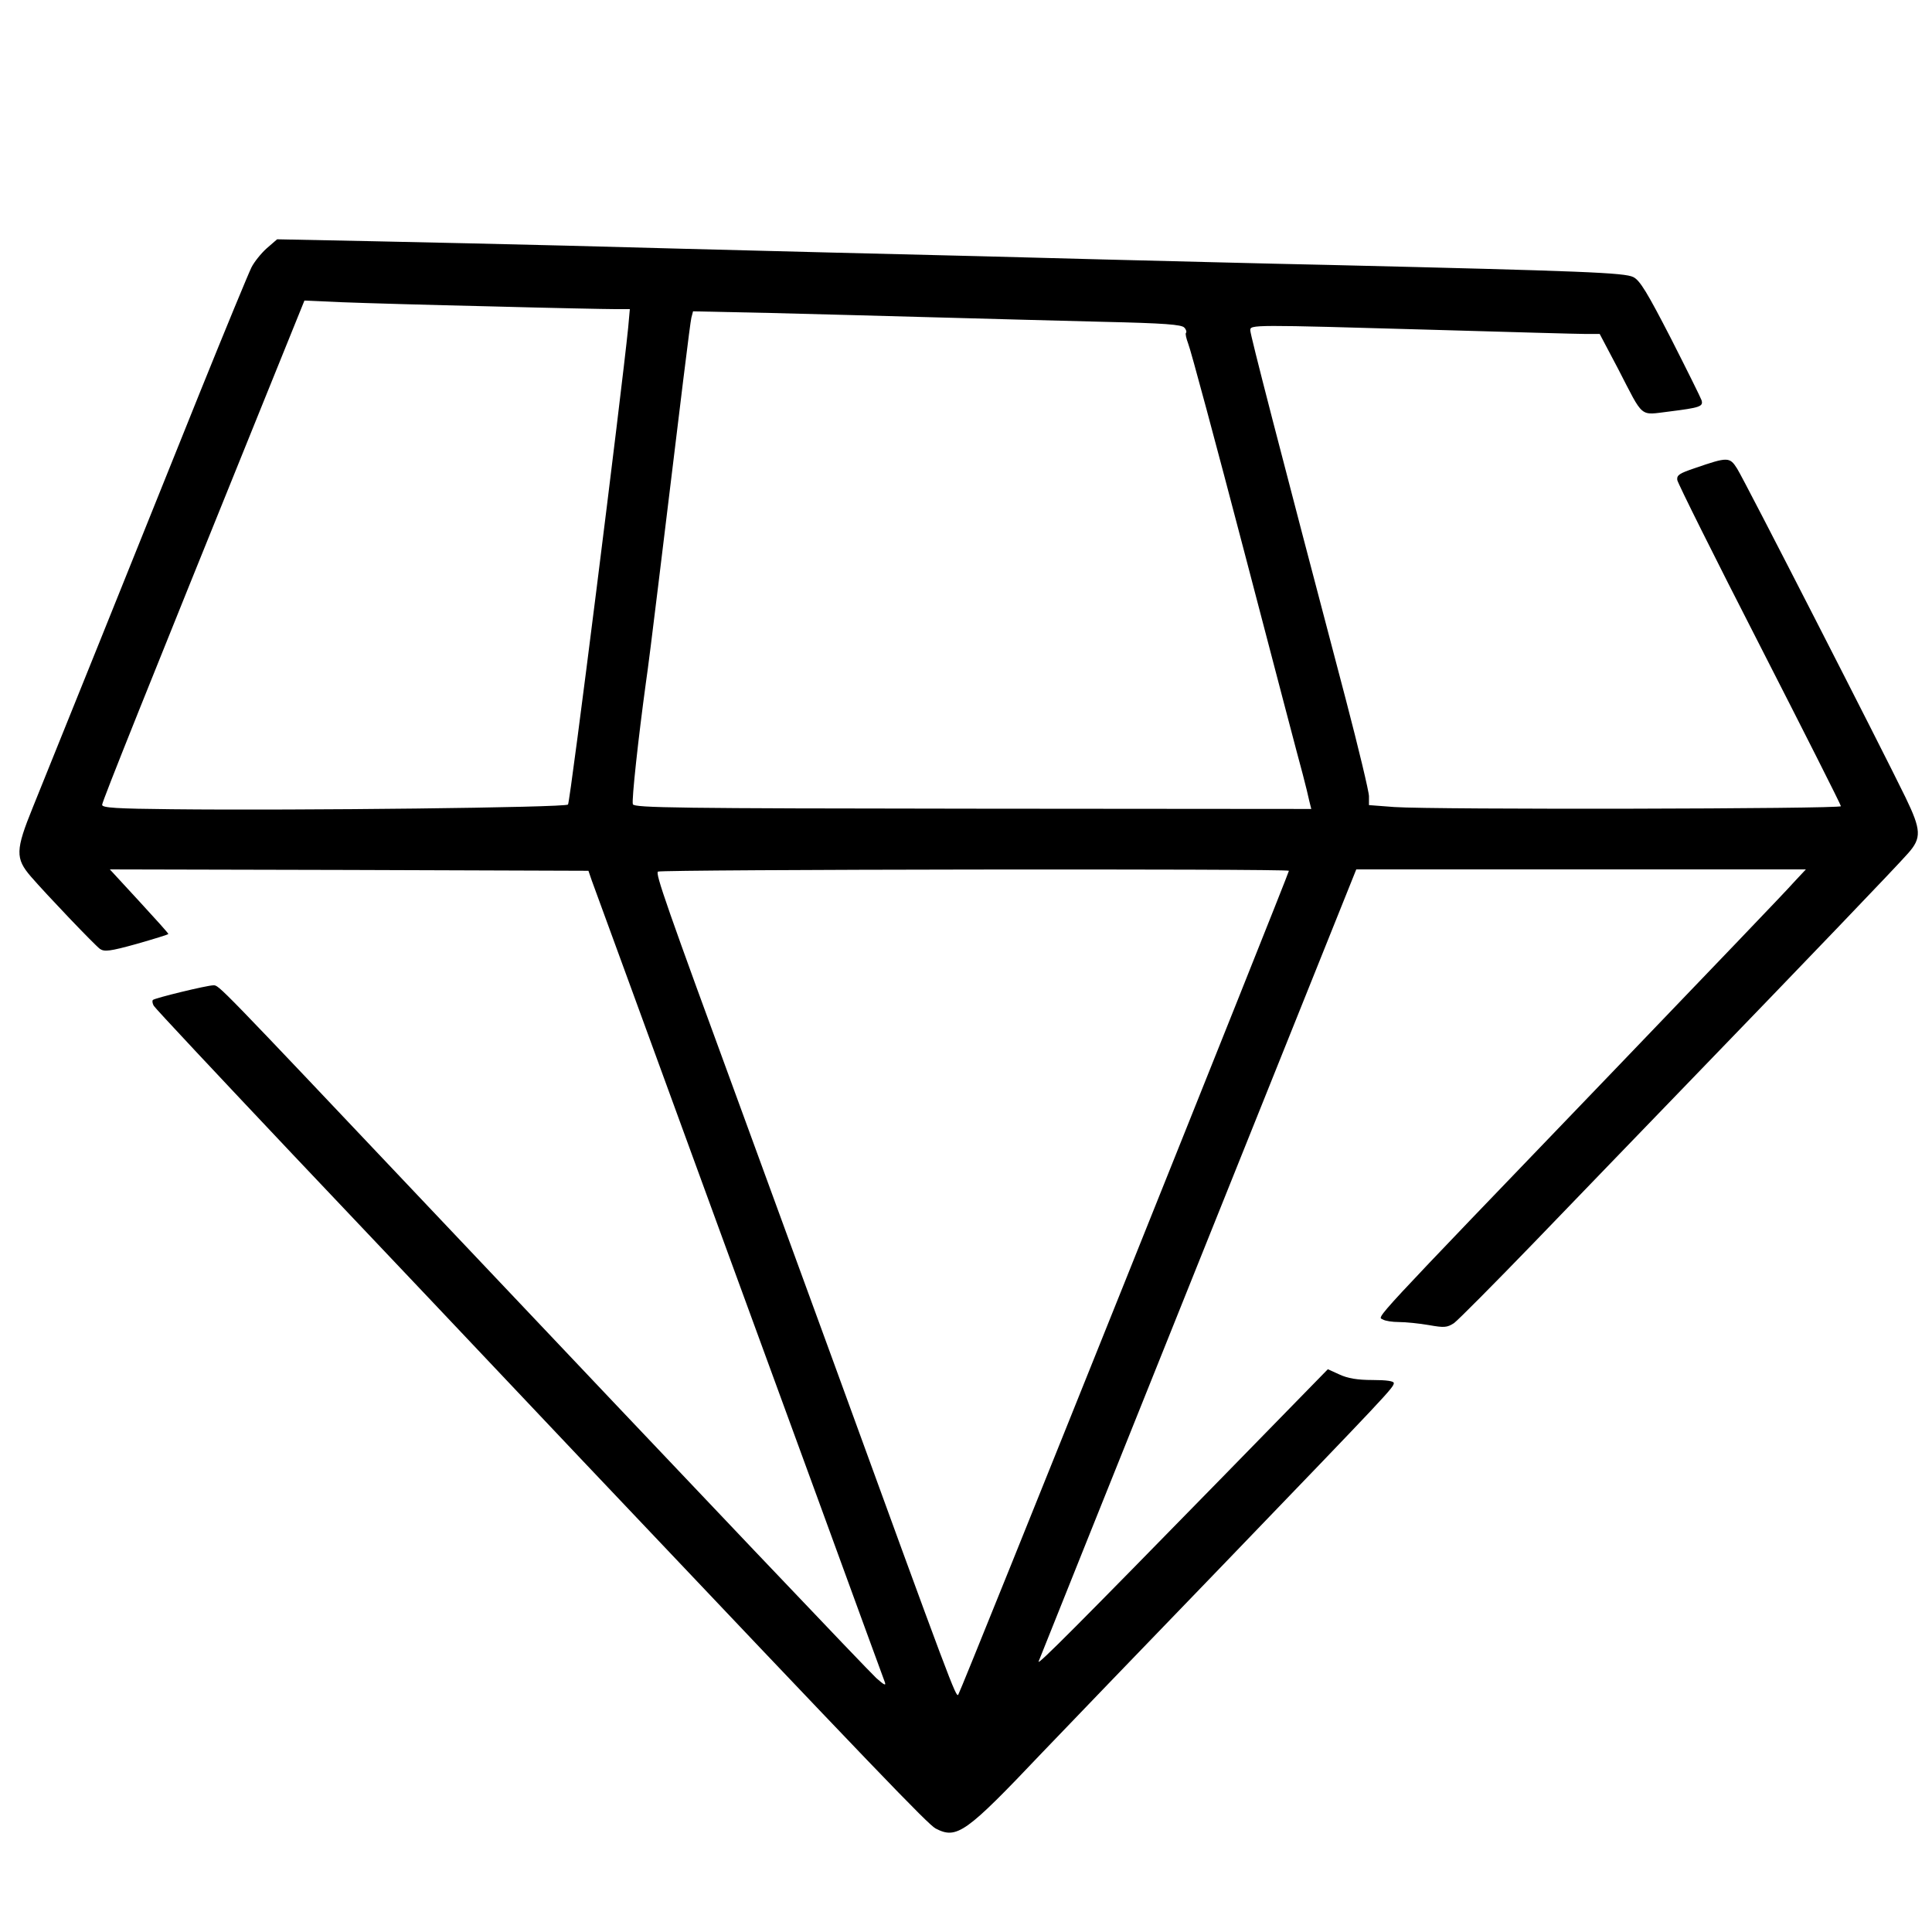 <?xml version="1.0" standalone="no"?>
<!DOCTYPE svg PUBLIC "-//W3C//DTD SVG 20010904//EN"
 "http://www.w3.org/TR/2001/REC-SVG-20010904/DTD/svg10.dtd">
<svg version="1.0" xmlns="http://www.w3.org/2000/svg"
 width="700pt" height="700pt" viewBox="0 0 700 700"
 preserveAspectRatio="xMidYMid meet">
<g transform="translate(0,700) scale(0.1,-0.1)"
fill="#000000" stroke="none">
<path d="M966 6100 c-20 -18 -45 -49 -55 -69 -10 -20 -94 -223 -186 -451 -224
-558 -546 -1357 -606 -1505 -63 -155 -64 -185 -7 -251 58 -67 229 -246 250
-262 16 -11 36 -9 133 18 63 18 115 34 115 36 0 3 -48 56 -106 119 l-106 115
867 -2 867 -3 12 -35 c7 -19 221 -604 475 -1300 255 -696 489 -1337 521 -1425
32 -88 62 -169 66 -180 5 -14 -3 -10 -31 15 -37 35 -601 628 -1620 1705 -775
819 -761 805 -782 805 -23 0 -212 -46 -219 -53 -3 -3 -2 -12 3 -21 4 -8 231
-250 503 -538 272 -287 742 -783 1044 -1103 1081 -1141 1258 -1325 1286 -1340
77 -40 109 -17 386 275 71 74 365 380 655 680 598 621 619 643 619 659 0 7
-26 11 -77 11 -55 0 -90 6 -120 20 l-42 19 -378 -387 c-526 -538 -676 -689
-670 -672 3 8 263 657 578 1442 l573 1428 814 0 815 0 -44 -47 c-23 -27 -315
-331 -648 -678 -915 -952 -860 -893 -840 -906 8 -5 34 -9 58 -9 24 0 73 -5
108 -11 56 -10 66 -9 91 7 15 11 146 143 292 294 146 151 393 408 550 570 436
451 761 790 803 838 50 56 48 85 -9 203 -84 173 -586 1154 -610 1191 -27 43
-34 43 -153 2 -56 -19 -66 -25 -64 -43 2 -12 136 -281 298 -597 162 -317 295
-580 295 -585 0 -10 -1473 -13 -1618 -3 l-92 7 0 32 c0 17 -38 175 -84 351
-245 930 -346 1321 -346 1337 0 21 1 21 665 2 275 -8 523 -15 551 -15 l50 0
67 -127 c94 -182 76 -167 185 -154 111 14 124 18 117 41 -3 9 -53 110 -111
224 -85 165 -112 210 -136 222 -31 16 -177 22 -1098 44 -245 5 -616 15 -825
20 -209 6 -652 17 -985 25 -333 8 -765 20 -960 25 -195 5 -510 12 -700 16
l-346 7 -38 -33z m809 -210 c220 -6 424 -10 454 -10 l53 0 -6 -67 c-23 -229
-210 -1720 -218 -1728 -10 -11 -981 -22 -1435 -17 -199 2 -253 5 -253 16 0 12
167 428 572 1429 l161 398 136 -6 c75 -3 316 -10 536 -15z m1620 -40 c176 -5
447 -12 602 -16 222 -5 285 -10 294 -21 7 -7 9 -16 6 -19 -3 -3 1 -20 8 -39 8
-18 100 -360 205 -761 105 -401 199 -760 210 -799 10 -38 21 -83 24 -98 l7
-28 -1226 1 c-1066 1 -1227 3 -1232 16 -5 13 20 242 47 439 6 39 26 198 45
355 86 709 115 947 120 969 l6 23 282 -6 c155 -4 426 -11 602 -16z m1275
-2005 c0 -10 -1188 -2972 -1198 -2985 -8 -12 -22 24 -452 1205 -187 512 -195
533 -329 900 -280 763 -317 870 -307 877 12 8 2286 11 2286 3z"/>
</g>
</svg>
